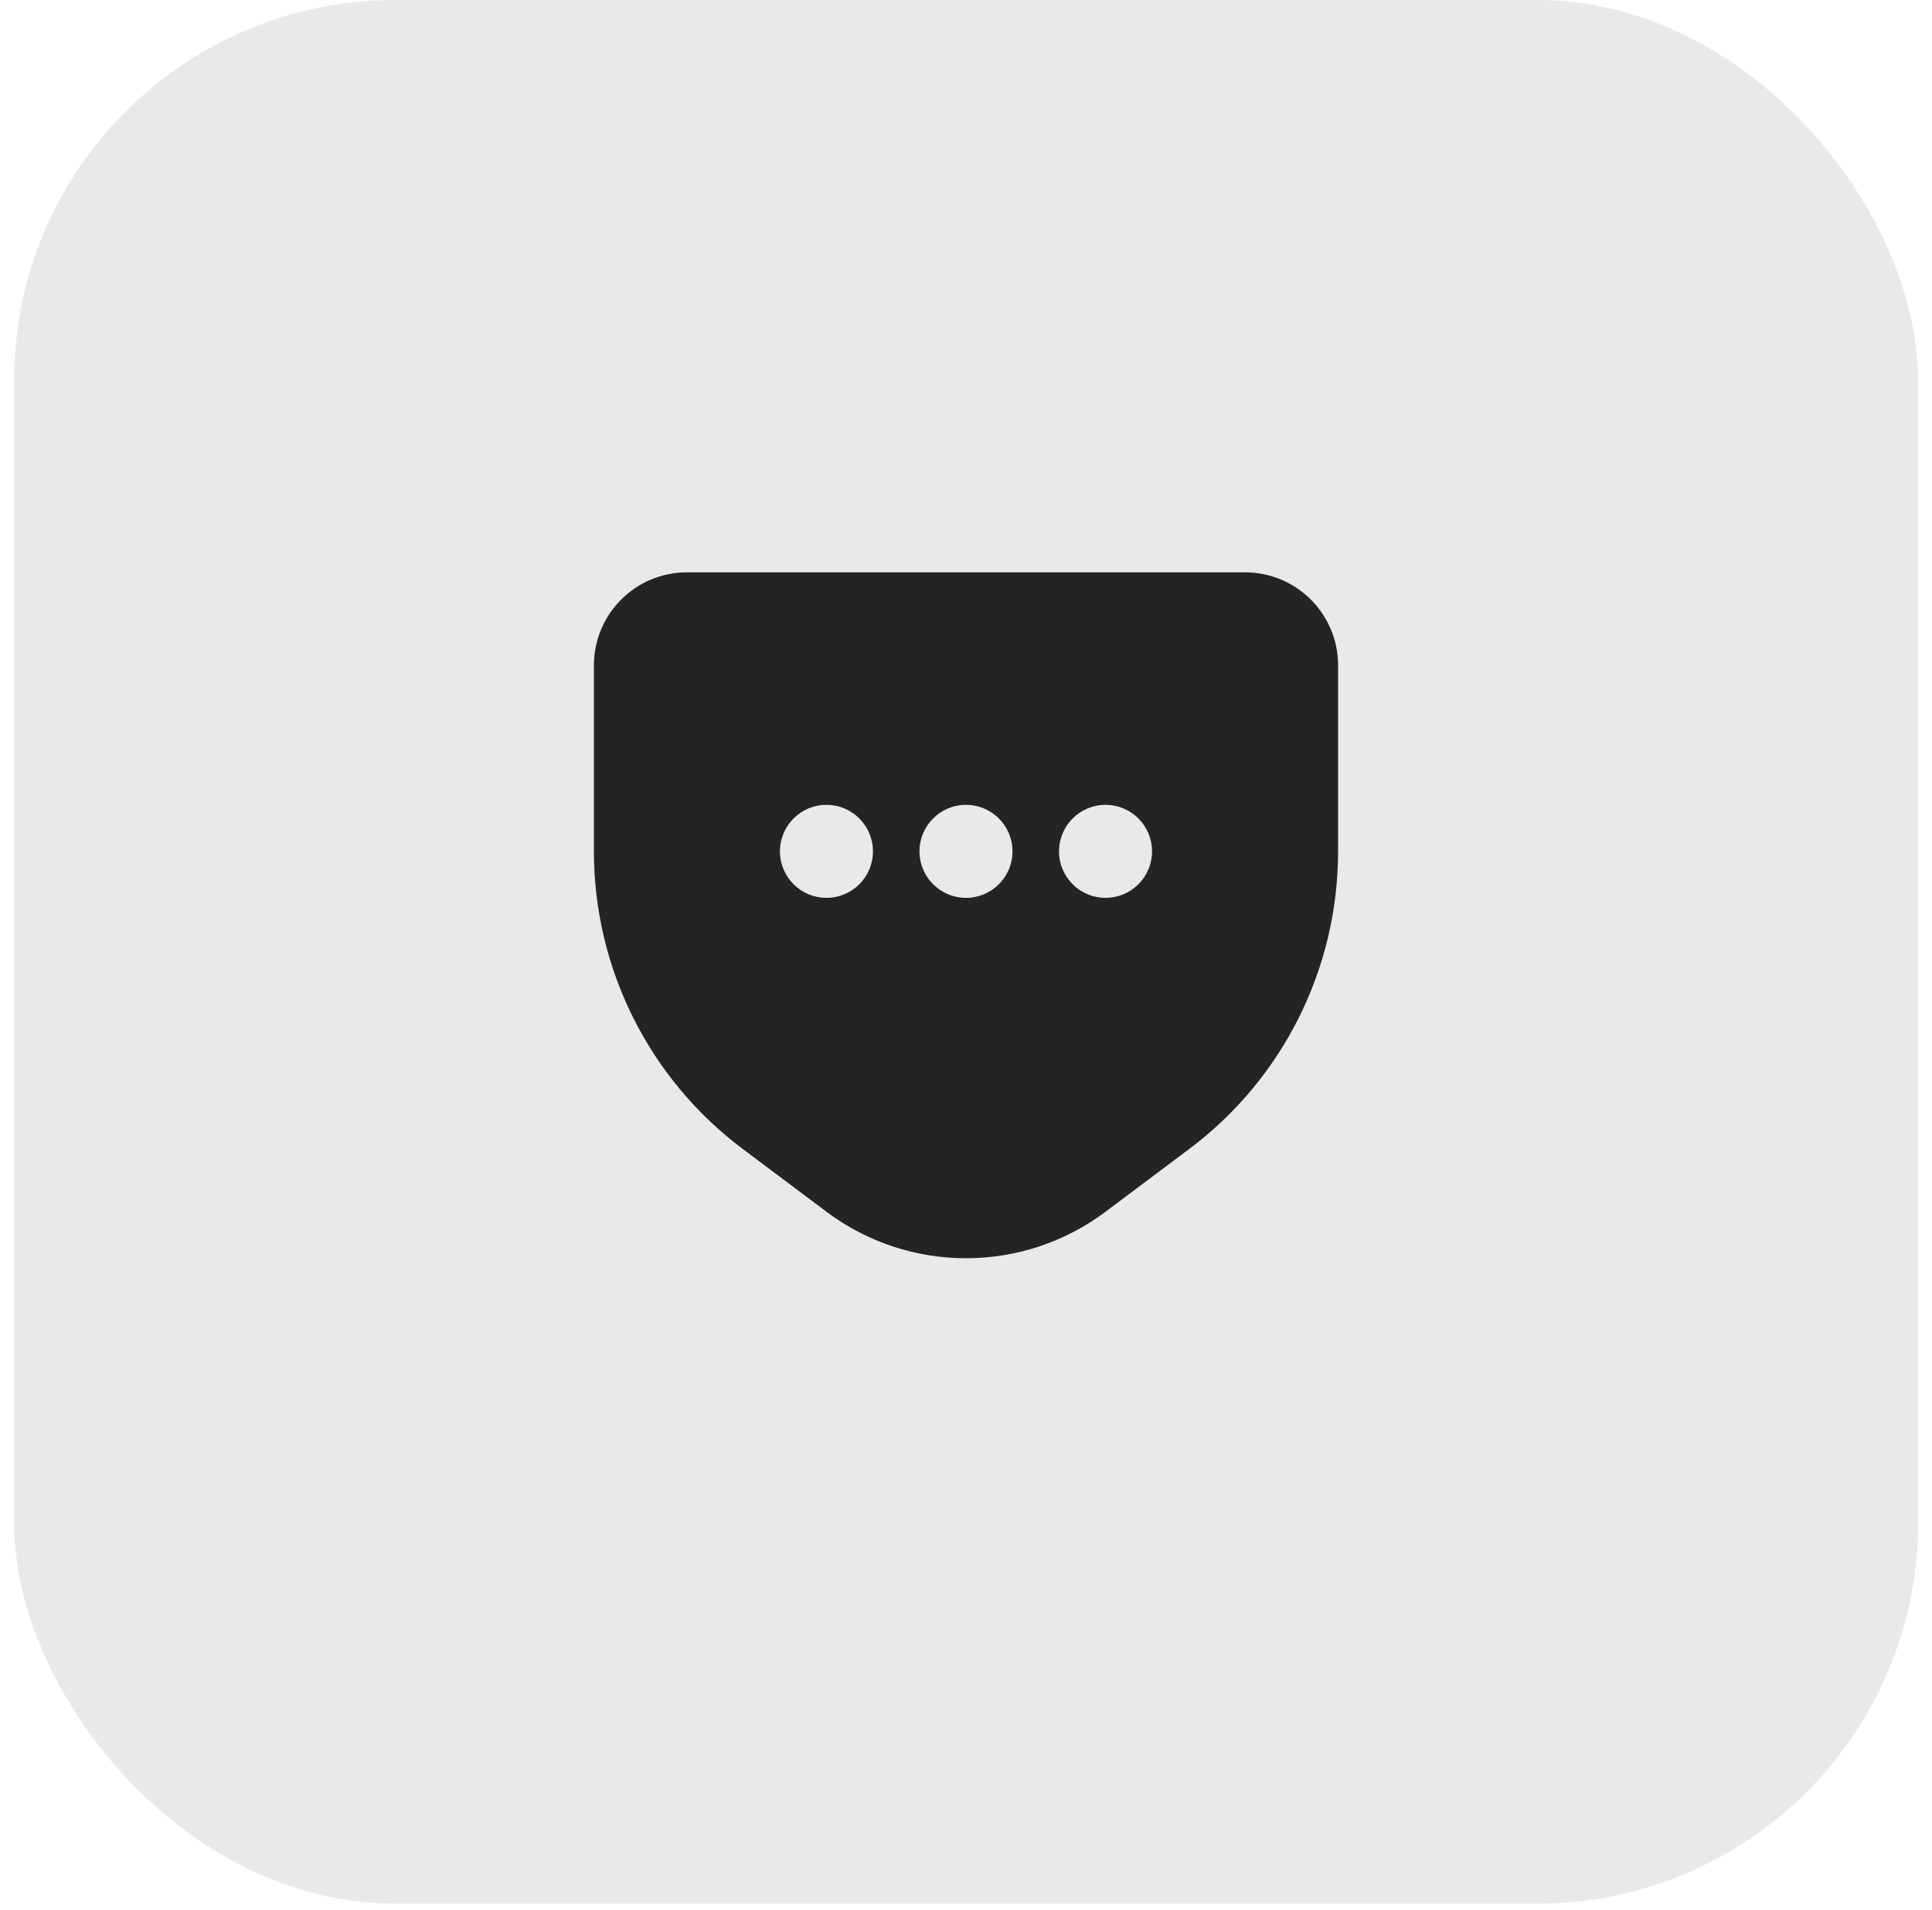 <svg width="90" height="89" viewBox="0 0 90 89" fill="none" xmlns="http://www.w3.org/2000/svg">
<rect x="0.657" width="88.695" height="88.695" rx="17.739" fill="#242424" fill-opacity="0.1"/>
<path fill-rule="evenodd" clip-rule="evenodd" d="M51.5 56.458L55.4 53.533C59.765 50.26 62.333 45.122 62.333 39.667V31C62.333 28.607 60.393 26.667 58 26.667H32C29.607 26.667 27.667 28.607 27.667 31V39.667C27.667 45.122 30.235 50.26 34.6 53.533L38.5 56.458C42.352 59.347 47.648 59.347 51.5 56.458ZM40.666 39.667C40.666 40.863 39.697 41.833 38.5 41.833C37.303 41.833 36.333 40.863 36.333 39.667C36.333 38.47 37.303 37.5 38.5 37.5C39.697 37.5 40.666 38.47 40.666 39.667ZM47.166 39.667C47.166 40.863 46.197 41.833 45 41.833C43.803 41.833 42.833 40.863 42.833 39.667C42.833 38.47 43.803 37.5 45 37.5C46.197 37.5 47.166 38.47 47.166 39.667ZM51.5 41.833C52.697 41.833 53.666 40.863 53.666 39.667C53.666 38.47 52.697 37.5 51.5 37.5C50.303 37.5 49.333 38.47 49.333 39.667C49.333 40.863 50.303 41.833 51.5 41.833Z" fill="#242424"/>
</svg>
